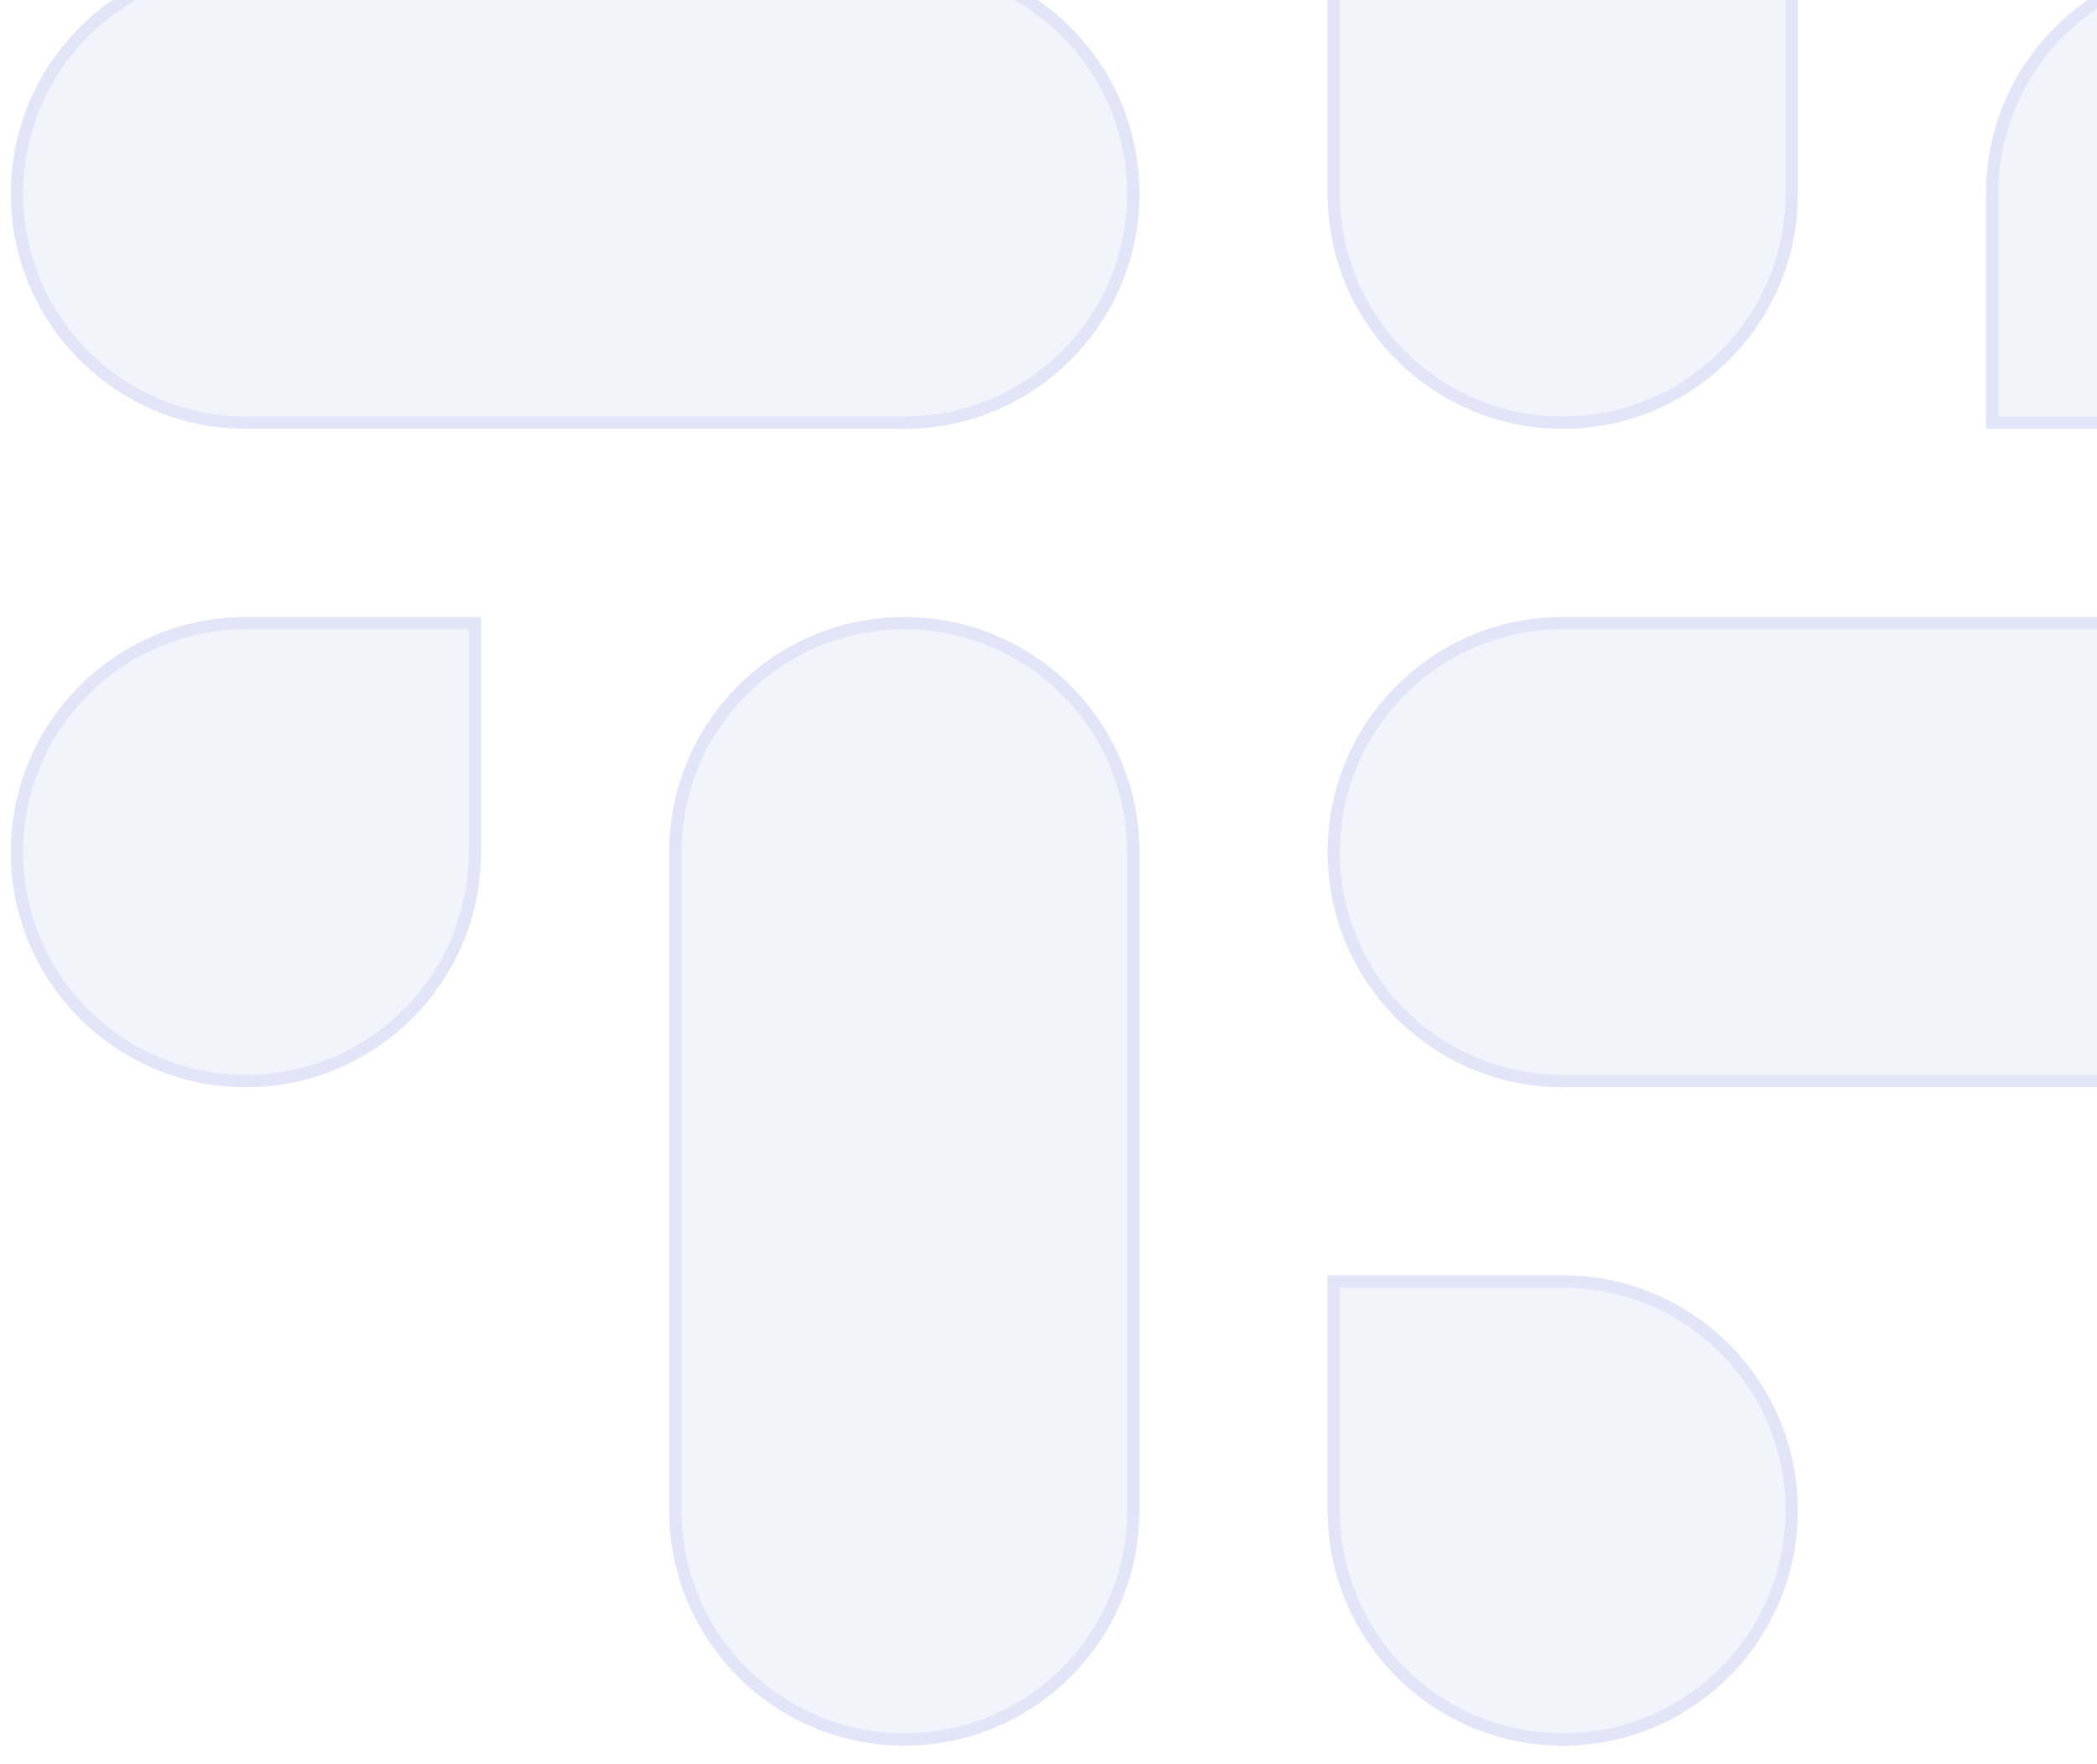 <svg width="170" height="143" viewBox="0 0 170 143" fill="none" xmlns="http://www.w3.org/2000/svg">
<g id="svg1666227073_3797">
<path id="Vector" d="M180.064 34.762C190.591 34.762 199.125 26.228 199.125 15.701C199.125 5.174 190.59 -3.36 180.063 -3.36C169.535 -3.36 161 5.175 161 15.703V34.762H180.064ZM126.688 34.762C137.215 34.762 145.75 26.227 145.75 15.699V-37.672C145.75 -48.2 137.215 -56.735 126.688 -56.735C116.16 -56.735 107.625 -48.2 107.625 -37.672V15.699C107.625 26.227 116.16 34.762 126.688 34.762Z" fill="#A1AEE5" fill-opacity="0.14"/>
<path id="Vector_2" d="M180.064 34.262H161.5V15.703C161.5 5.451 169.812 -2.86 180.063 -2.86C190.314 -2.86 198.625 5.45 198.625 15.701C198.625 25.952 190.315 34.262 180.064 34.262ZM145.25 -37.672V15.699C145.25 25.951 136.939 34.262 126.688 34.262C116.436 34.262 108.125 25.951 108.125 15.699V-37.672C108.125 -47.924 116.436 -56.235 126.688 -56.235C136.939 -56.235 145.25 -47.924 145.25 -37.672Z" stroke="#A1AEE5" stroke-opacity="0.2"/>
<path id="Vector_3" d="M19.936 50.018C9.409 50.018 0.875 58.552 0.875 69.079C0.875 79.606 9.41 88.14 19.937 88.14C30.465 88.14 39 79.605 39 69.077V50.018H19.936ZM73.312 50.018C62.785 50.018 54.25 58.553 54.25 69.081V122.453C54.25 132.98 62.785 141.515 73.312 141.515C83.84 141.515 92.375 132.98 92.375 122.452V69.081C92.375 58.553 83.84 50.018 73.312 50.018Z" fill="#A1AEE5" fill-opacity="0.14"/>
<path id="Vector_4" d="M19.936 50.518H38.5V69.077C38.5 79.329 30.189 87.64 19.937 87.64C9.686 87.64 1.375 79.33 1.375 69.079C1.375 58.828 9.685 50.518 19.936 50.518ZM54.75 122.453V69.081C54.75 58.829 63.061 50.518 73.312 50.518C83.564 50.518 91.875 58.829 91.875 69.081V122.452C91.875 132.704 83.564 141.015 73.312 141.015C63.061 141.015 54.75 132.704 54.75 122.453Z" stroke="#A1AEE5" stroke-opacity="0.2"/>
<path id="Vector_5" d="M107.626 122.454C107.626 132.981 116.16 141.515 126.687 141.515C137.214 141.515 145.748 132.98 145.748 122.453C145.748 111.925 137.214 103.39 126.686 103.39H107.626V122.454ZM107.626 69.077C107.626 79.605 116.161 88.14 126.689 88.14H180.061C190.589 88.14 199.123 79.605 199.123 69.078C199.123 58.55 190.589 50.015 180.061 50.015H126.689C116.161 50.015 107.626 58.55 107.626 69.077Z" fill="#A1AEE5" fill-opacity="0.14"/>
<path id="Vector_6" d="M108.126 122.454V103.89H126.686C136.937 103.89 145.248 112.202 145.248 122.453C145.248 132.704 136.938 141.015 126.687 141.015C116.436 141.015 108.126 132.705 108.126 122.454ZM180.061 87.64H126.689C116.437 87.64 108.126 79.329 108.126 69.077C108.126 58.826 116.437 50.515 126.689 50.515H180.061C190.312 50.515 198.623 58.826 198.623 69.077C198.623 79.329 190.312 87.64 180.061 87.64Z" stroke="#A1AEE5" stroke-opacity="0.2"/>
<path id="Vector_7" d="M92.374 -37.674C92.374 -48.201 83.84 -56.735 73.313 -56.735C62.786 -56.735 54.252 -48.2 54.252 -37.673C54.252 -27.145 62.786 -18.61 73.314 -18.61H92.374V-37.674ZM92.374 15.703C92.374 5.175 83.839 -3.36 73.311 -3.36H19.939C9.411 -3.36 0.877 5.175 0.877 15.703C0.877 26.23 9.411 34.765 19.939 34.765H73.311C83.839 34.765 92.374 26.23 92.374 15.703Z" fill="#A1AEE5" fill-opacity="0.14"/>
<path id="Vector_8" d="M91.874 -37.674V-19.11H73.314C63.063 -19.11 54.752 -27.421 54.752 -37.673C54.752 -47.924 63.062 -56.235 73.313 -56.235C83.564 -56.235 91.874 -47.925 91.874 -37.674ZM19.939 -2.86H73.311C83.563 -2.86 91.874 5.451 91.874 15.703C91.874 25.954 83.563 34.265 73.311 34.265H19.939C9.688 34.265 1.377 25.954 1.377 15.703C1.377 5.451 9.688 -2.86 19.939 -2.86Z" stroke="#A1AEE5" stroke-opacity="0.2"/>
</g>
</svg>
